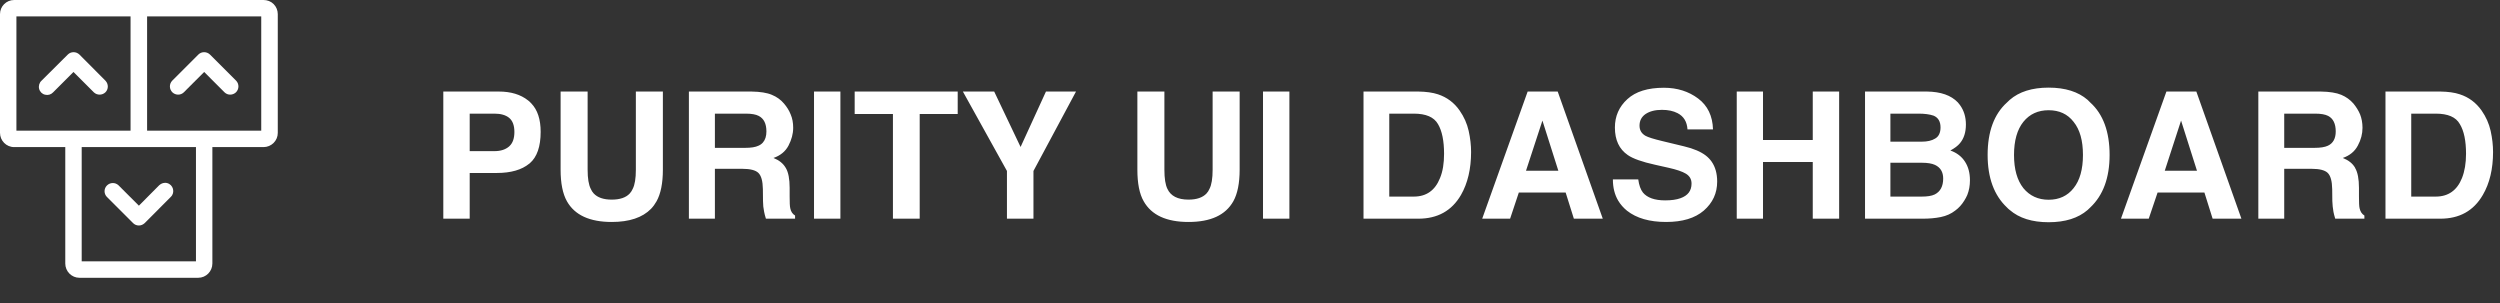 <svg width="198" height="24" viewBox="0 0 198 24" fill="none" xmlns="http://www.w3.org/2000/svg" xmlns:xlink="http://www.w3.org/1999/xlink">
	<rect x="0" y="0" width="198" height="24" fill="#333333" stroke="none"/>
	<desc>
			Created with Pixso.
	</desc>
	<defs/>
	<path id="PURITY UI DASHBOARD" d="M165.55 16.43C166.57 15.47 167.08 14.08 167.08 12.27C167.08 10.43 166.57 9.04 165.55 8.12Q165.45 8.01 165.34 7.91Q164.22 6.94 162.25 6.94Q160.29 6.94 159.17 7.91Q159.05 8.01 158.95 8.12C157.93 9.04 157.42 10.43 157.42 12.27C157.42 14.08 157.93 15.47 158.95 16.43Q159.05 16.54 159.17 16.63Q160.29 17.6 162.25 17.6Q164.22 17.6 165.34 16.63Q165.45 16.54 165.55 16.43ZM130.12 15.25C129.94 15.02 129.81 14.67 129.75 14.21L127.74 14.21Q127.74 15.18 128.16 15.89Q128.43 16.34 128.86 16.69Q129.99 17.58 131.96 17.58C133.25 17.58 134.24 17.28 134.94 16.68C135.65 16.06 136 15.3 136 14.38Q136 13.43 135.56 12.8Q135.37 12.53 135.1 12.32C134.71 12.02 134.14 11.77 133.38 11.59L131.64 11.17C130.97 11.01 130.53 10.87 130.33 10.76C130.01 10.58 129.85 10.31 129.85 9.95C129.85 9.56 130.01 9.25 130.33 9.03C130.66 8.81 131.09 8.7 131.63 8.7C132.12 8.7 132.53 8.79 132.86 8.96C133.35 9.21 133.61 9.64 133.65 10.25L135.67 10.25C135.64 9.18 135.24 8.36 134.49 7.8C133.74 7.24 132.84 6.95 131.78 6.95Q129.87 6.95 128.89 7.85C128.23 8.45 127.9 9.2 127.9 10.1C127.9 11.09 128.24 11.81 128.92 12.28C129.32 12.56 130.04 12.82 131.09 13.05L132.16 13.29Q133.1 13.5 133.53 13.76C133.83 13.95 133.97 14.2 133.97 14.54C133.97 15.11 133.68 15.49 133.09 15.7Q132.62 15.87 131.88 15.87C131.05 15.87 130.46 15.66 130.12 15.25ZM41.96 12.93Q42.82 12.19 42.82 10.44Q42.82 8.96 42.08 8.19Q42 8.1 41.92 8.03Q41.87 7.99 41.82 7.95Q40.94 7.25 39.5 7.25L35.11 7.25L35.11 17.32L37.2 17.32L37.2 13.7L39.34 13.7Q41.02 13.7 41.92 12.96Q41.94 12.95 41.96 12.93ZM46.54 7.25L44.4 7.25L44.4 13.44Q44.4 15.05 44.9 15.94C45.52 17.04 46.71 17.58 48.45 17.58Q50.54 17.58 51.56 16.54Q51.81 16.28 52 15.94C52.33 15.35 52.5 14.51 52.5 13.44L52.5 7.25L50.36 7.25L50.36 13.44Q50.36 14.48 50.11 14.96Q50.02 15.17 49.87 15.33Q49.42 15.81 48.45 15.81Q47.48 15.81 47.02 15.32Q46.88 15.17 46.79 14.96Q46.54 14.48 46.54 13.44L46.54 7.25ZM61.13 7.51C60.76 7.35 60.21 7.26 59.51 7.25L54.56 7.25L54.56 17.32L56.62 17.32L56.62 13.37L58.8 13.37C59.42 13.37 59.84 13.48 60.06 13.69C60.29 13.91 60.41 14.34 60.42 14.98L60.43 15.92C60.43 16.21 60.46 16.5 60.52 16.78C60.55 16.92 60.59 17.1 60.66 17.32L62.97 17.32L62.97 17.07C62.77 16.95 62.64 16.76 62.59 16.5C62.55 16.33 62.54 16.02 62.54 15.56L62.54 14.88Q62.54 13.82 62.24 13.31Q62.23 13.3 62.22 13.28Q61.93 12.78 61.26 12.51C61.81 12.32 62.21 11.99 62.45 11.53C62.69 11.07 62.82 10.6 62.82 10.12Q62.82 9.52 62.62 9.06C62.5 8.75 62.32 8.47 62.1 8.21C61.84 7.9 61.52 7.67 61.13 7.51ZM64.47 17.32L66.56 17.32L66.56 7.25L64.47 7.25L64.47 17.32ZM75.85 9.03L75.85 7.25L67.69 7.25L67.69 9.03L70.72 9.03L70.72 17.32L72.84 17.32L72.84 9.03L75.85 9.03ZM85.22 7.25L82.84 7.25L80.83 11.64L78.74 7.25L76.26 7.25L79.75 13.54L79.75 17.32L81.85 17.32L81.85 13.54L85.22 7.25ZM92.22 7.25L90.08 7.25L90.08 13.44C90.08 14.51 90.24 15.35 90.58 15.94C91.2 17.04 92.39 17.58 94.13 17.58C95.88 17.58 97.06 17.04 97.68 15.94C98.01 15.35 98.18 14.51 98.18 13.44L98.18 7.25L96.04 7.25L96.04 13.44Q96.04 14.48 95.79 14.96Q95.7 15.17 95.55 15.33Q95.09 15.81 94.13 15.81C93.27 15.81 92.72 15.52 92.46 14.96Q92.22 14.48 92.22 13.44L92.22 7.25ZM100.03 17.32L102.12 17.32L102.12 7.25L100.03 7.25L100.03 17.32ZM113.89 7.47C113.47 7.33 112.95 7.26 112.33 7.25L107.99 7.25L107.99 17.32L112.33 17.32C113.85 17.32 114.98 16.7 115.71 15.44C116.24 14.52 116.51 13.38 116.51 12.04C116.51 11.51 116.45 10.96 116.32 10.37C116.19 9.79 115.95 9.25 115.6 8.75C115.17 8.13 114.59 7.7 113.89 7.47ZM123.37 7.25L120.99 7.25L117.39 17.32L119.6 17.32L120.29 15.25L124 15.25L124.65 17.32L126.94 17.32L123.37 7.25ZM137.55 7.25L137.55 17.32L139.63 17.32L139.63 12.83L143.57 12.83L143.57 17.32L145.66 17.32L145.66 7.25L143.57 7.25L143.57 11.09L139.63 11.09L139.63 7.25L137.55 7.25ZM155.06 8.11Q154.26 7.27 152.61 7.25L147.71 7.25L147.71 17.32L152.28 17.32C152.79 17.32 153.27 17.28 153.71 17.19C154.15 17.1 154.53 16.93 154.85 16.68C155.14 16.47 155.38 16.2 155.57 15.89Q155.71 15.67 155.81 15.44Q156.02 14.91 156.02 14.28C156.02 13.7 155.89 13.21 155.63 12.81C155.37 12.4 154.98 12.1 154.47 11.92C154.8 11.74 155.06 11.55 155.23 11.34C155.54 10.97 155.7 10.48 155.7 9.86C155.7 9.26 155.54 8.75 155.23 8.32Q155.15 8.21 155.06 8.11ZM173.95 7.25L171.58 7.25L167.98 17.32L170.18 17.32L170.88 15.25L174.59 15.25L175.24 17.32L177.52 17.32L173.95 7.25ZM185.43 7.51C185.05 7.35 184.5 7.26 183.8 7.25L178.86 7.25L178.86 17.32L180.91 17.32L180.91 13.37L183.09 13.37C183.71 13.37 184.13 13.48 184.35 13.69C184.58 13.91 184.7 14.34 184.71 14.98L184.72 15.92C184.73 16.21 184.76 16.5 184.81 16.78C184.84 16.92 184.88 17.1 184.95 17.32L187.26 17.32L187.26 17.07C187.06 16.95 186.94 16.76 186.88 16.5C186.84 16.33 186.83 16.02 186.83 15.56L186.83 14.88C186.83 14.18 186.73 13.65 186.53 13.31Q186.52 13.3 186.52 13.28Q186.23 12.78 185.55 12.51C186.1 12.32 186.5 11.99 186.74 11.53C186.99 11.07 187.11 10.6 187.11 10.12C187.11 9.72 187.04 9.37 186.92 9.06C186.79 8.75 186.61 8.47 186.4 8.21C186.13 7.9 185.81 7.67 185.43 7.51ZM194.82 7.47C194.41 7.33 193.89 7.26 193.27 7.25L188.93 7.25L188.93 17.32L193.27 17.32C194.79 17.32 195.91 16.7 196.64 15.44C197.18 14.52 197.45 13.38 197.45 12.04C197.45 11.51 197.39 10.96 197.26 10.37C197.13 9.79 196.89 9.25 196.54 8.75C196.1 8.13 195.53 7.7 194.82 7.47ZM164.23 14.9C163.75 15.51 163.09 15.82 162.25 15.82C161.42 15.82 160.75 15.51 160.25 14.9C159.76 14.28 159.51 13.41 159.51 12.27C159.51 11.14 159.76 10.26 160.25 9.65C160.75 9.03 161.42 8.73 162.25 8.73C163.09 8.73 163.75 9.03 164.23 9.65C164.73 10.27 164.97 11.14 164.97 12.27Q164.97 13.98 164.23 14.9ZM40.32 9.33C40.6 9.56 40.74 9.93 40.74 10.45Q40.74 11.2 40.36 11.56Q40.34 11.58 40.32 11.6C40.04 11.84 39.66 11.97 39.16 11.97L37.2 11.97L37.2 9L39.16 9Q39.91 9 40.32 9.33ZM56.62 11.71L56.62 9L59.07 9Q59.75 9 60.09 9.18C60.5 9.39 60.7 9.8 60.7 10.41Q60.7 10.97 60.42 11.29Q60.28 11.45 60.07 11.54Q59.72 11.71 59.01 11.71L56.62 11.71ZM110.03 15.57L110.03 9L111.97 9C112.93 9 113.57 9.27 113.89 9.83C114.21 10.37 114.37 11.16 114.37 12.18C114.37 12.93 114.27 13.57 114.05 14.1C113.66 15.08 112.97 15.57 111.97 15.57L110.03 15.57ZM149.72 11.22L149.72 9L151.94 9C152.42 9 152.82 9.05 153.14 9.16C153.5 9.31 153.69 9.62 153.69 10.09C153.69 10.51 153.55 10.81 153.27 10.97C153 11.14 152.64 11.22 152.2 11.22L149.72 11.22ZM180.91 11.71L180.91 9L183.36 9Q184.04 9 184.39 9.18C184.79 9.39 184.99 9.8 184.99 10.41C184.99 10.97 184.78 11.35 184.37 11.54Q184.01 11.71 183.3 11.71L180.91 11.71ZM190.97 15.57L190.97 9L192.91 9C193.87 9 194.51 9.27 194.82 9.83C195.15 10.37 195.31 11.16 195.31 12.18C195.31 12.93 195.2 13.57 194.99 14.1C194.6 15.08 193.9 15.57 192.91 15.57L190.97 15.57ZM123.42 13.52L120.86 13.52L122.16 9.55L123.42 13.52ZM174 13.52L171.45 13.52L172.74 9.55L174 13.52ZM149.72 15.57L149.72 12.89L152.23 12.89C152.67 12.89 153.01 12.95 153.25 13.06C153.68 13.26 153.9 13.62 153.9 14.14C153.9 14.76 153.67 15.18 153.23 15.4C152.98 15.52 152.64 15.57 152.2 15.57L149.72 15.57Z" fill="#FFFFFF" fill-opacity="1" fill-rule="evenodd"/>
	<path id="Shape" d="M20.87 0L1.12 0C0.5 0 0 0.5 0 1.12L0 10.52C0 11.14 0.5 11.65 1.12 11.65L5.17 11.65L5.17 20.87C5.17 21.17 5.29 21.46 5.5 21.67C5.71 21.88 5.99 22 6.29 22L15.7 22C16.32 22 16.82 21.49 16.82 20.87L16.82 11.65L20.87 11.65C21.17 11.65 21.46 11.53 21.67 11.32C21.88 11.11 22 10.83 22 10.53L22 1.12C22 0.82 21.88 0.53 21.67 0.32C21.46 0.11 21.17 0 20.87 0ZM1.3 1.3L10.34 1.3L10.34 10.35L1.3 10.35L1.3 1.3ZM15.52 20.7L6.47 20.7L6.47 11.65L15.52 11.65L15.52 20.7ZM20.69 10.35L11.65 10.35L11.65 1.3L20.69 1.3L20.69 10.35Z" fill="#FFFFFF" fill-opacity="1" fill-rule="nonzero"/>
	<path id="Path" d="M7.44 7.32C7.7 7.56 8.1 7.55 8.35 7.31C8.6 7.06 8.6 6.66 8.36 6.4L6.29 4.32C6.03 4.07 5.62 4.07 5.37 4.32L3.28 6.4C3.11 6.56 3.04 6.81 3.1 7.04C3.16 7.27 3.34 7.45 3.57 7.5C3.8 7.56 4.04 7.49 4.2 7.32L5.82 5.7L7.44 7.32Z" fill="#FFFFFF" fill-opacity="1" fill-rule="nonzero"/>
	<path id="Path" d="M14.55 7.32L16.17 5.7L17.79 7.32C18.04 7.56 18.44 7.55 18.69 7.31C18.94 7.06 18.95 6.66 18.71 6.4L16.63 4.32C16.37 4.07 15.96 4.07 15.71 4.32L13.63 6.4C13.39 6.66 13.4 7.06 13.65 7.31C13.9 7.55 14.3 7.56 14.55 7.32Z" fill="#FFFFFF" fill-opacity="1" fill-rule="nonzero"/>
	<path id="Path" d="M9.38 14.67C9.12 14.43 8.72 14.44 8.47 14.69C8.22 14.94 8.22 15.34 8.46 15.59L10.54 17.67C10.66 17.79 10.82 17.86 11 17.86C11.17 17.86 11.33 17.79 11.46 17.67L13.53 15.59C13.7 15.43 13.76 15.19 13.7 14.96C13.64 14.74 13.47 14.56 13.24 14.5C13.02 14.44 12.78 14.51 12.61 14.67L11 16.29L9.38 14.67Z" fill="#FFFFFF" fill-opacity="1" fill-rule="nonzero"/>
</svg>
